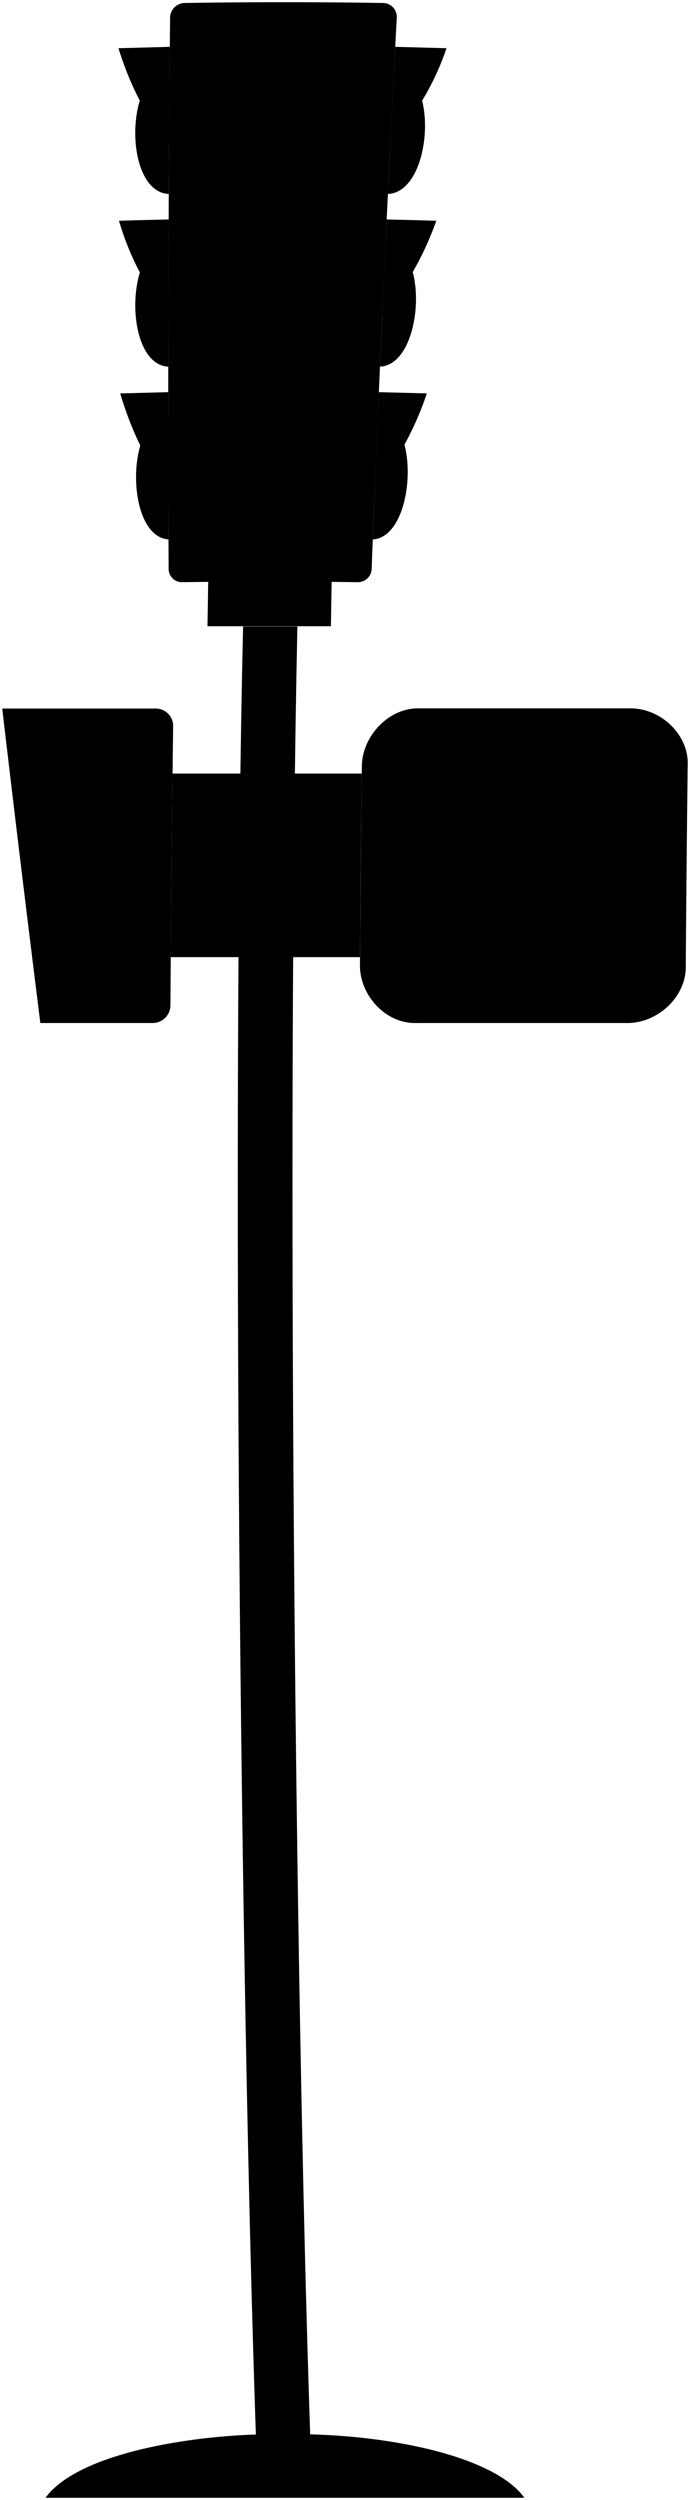 <svg viewBox="0 0 155.01 561.57">
  <g class="steelDark">
    <path d="M74.34,140.67H46.61c.06-3.45.11-6.9.17-10.36H74.51Q74.42,135.5,74.34,140.67Z"/>
    <path d="M81.27,173.76H38.76q-.24,20.63-.4,41.24H80.87Q81,194.38,81.27,173.76Z"/>
  </g>
  <path class="steelMediumDark" d="M69.68,546.82c-3.45-102.38-5.29-293.32-2.87-406.09H54.61C52,252.76,54,444.44,57.48,546.86c-16.75.54-40.23,4.6-47.26,14.21H117.8C111.71,552.57,91,547.4,69.68,546.82Z"/>
  <g class="brassDark">
    <path d="M141,229.8H93.72c-7,.31-12.9-6.18-12.86-13q.17-22.36.43-44.74c.1-6.77,6.14-13.26,13.12-12.94h47.31c6.77,0,13.17,6,12.77,12.94q-.27,22.38-.43,44.74C154.32,223.82,147.81,229.79,141,229.8Z"/>
    <path d="M34.38,229.8H9.06Q4.64,194.49.5,159.16H35.06A3.91,3.91,0,0,1,38.9,163q-.42,31.44-.61,62.87A4,4,0,0,1,34.38,229.8Z"/>
    <path d="M85.89.67Q63.77.32,41.66.67a3.36,3.36,0,0,0-3.45,3.11q-.6,62-.33,124a3,3,0,0,0,3.06,3q19.7-.3,39.39,0a3.1,3.1,0,0,0,3.16-3q2.4-62,5.65-123.95A3.12,3.12,0,0,0,85.89.67Z"/>
  </g>
  <g class="brassDarkest">
    <path d="M76.88,103.29C77.58,84,45.5,84,45.4,103.29,45.3,121.08,76.26,120.7,76.88,103.29Z"/>
    <path d="M78.3,64.49c.79-19.55-32.42-19.45-32.61,0C45.51,82.49,77.59,82.07,78.3,64.49Z"/>
    <path d="M79.89,25.7C81,5.8,46.43,6,46.15,25.7,45.9,44,78.94,43.53,79.89,25.7Z"/>
  </g>
  <g class="lightOff">
    <path d="M37.8,93.08q0,14,.06,28.09C28.14,120.57,28.14,93.94,37.8,93.08Z"/>
    <path d="M84.9,93.08q-.6,14-1.15,28.09C93.36,120.65,94.6,94,84.9,93.08Z"/>
    <path d="M62.26,54c-18,0-18.81,28.08-.67,28.09C79.41,82.11,80.5,54,62.26,54Z"/>
    <path d="M86.63,54.29q-.64,14-1.27,28.07C95.22,81.94,96.57,55.13,86.63,54.29Z"/>
    <path d="M37.87,54.29q-.06,14-.07,28.07C27.82,81.89,28,55.08,37.87,54.29Z"/>
    <path d="M63.33,15.24c-7.89,0-15.67,5.83-15.81,14.13-.13,8.13,7.29,13.94,15,13.94S78,37.48,78.29,29.37C78.62,21.09,71.18,15.24,63.33,15.24Z"/>
  </g>
  <g class="lightRed">
    <path d="M88.54,15.51q-.72,14-1.4,28.06C97.23,43.17,98.72,16.35,88.54,15.51Z"/>
    <path d="M38.1,15.51q-.12,14-.19,28.06C27.69,43.11,28,16.15,38.1,15.51Z"/>
  </g>
  <path class="lightGreen" d="M61.35,92.83c-17.52,0-18.22,28.09-.54,28.09C78.22,120.92,79.05,92.83,61.35,92.83Z"/>
  <g class="brassDarkest">
    <path d="M85.11,88.09l10.77.28a67.64,67.64,0,0,1-11.67,21.37Q84.65,98.91,85.11,88.09Z"/>
    <path d="M86.87,49.3c3.71.08,7.43.18,11.14.29A69.38,69.38,0,0,1,85.87,70.94Q86.35,60.13,86.87,49.3Z"/>
    <path d="M88.79,10.52l11.52.31A60.37,60.37,0,0,1,87.7,32.16Q88.23,21.35,88.79,10.52Z"/>
    <path d="M37.8,88.09,27,88.37c2.36,7.83,5.52,15.06,10.8,21.37Q37.81,98.93,37.8,88.09Z"/>
    <path d="M37.89,49.3q-5.58.12-11.16.29A61.51,61.51,0,0,0,37.82,70.94Q37.83,60.13,37.89,49.3Z"/>
    <path d="M38.14,10.52l-11.53.31C29,18.54,32.55,26.09,38,32.16Q38.06,21.35,38.14,10.52Z"/>
  </g>
</svg>
